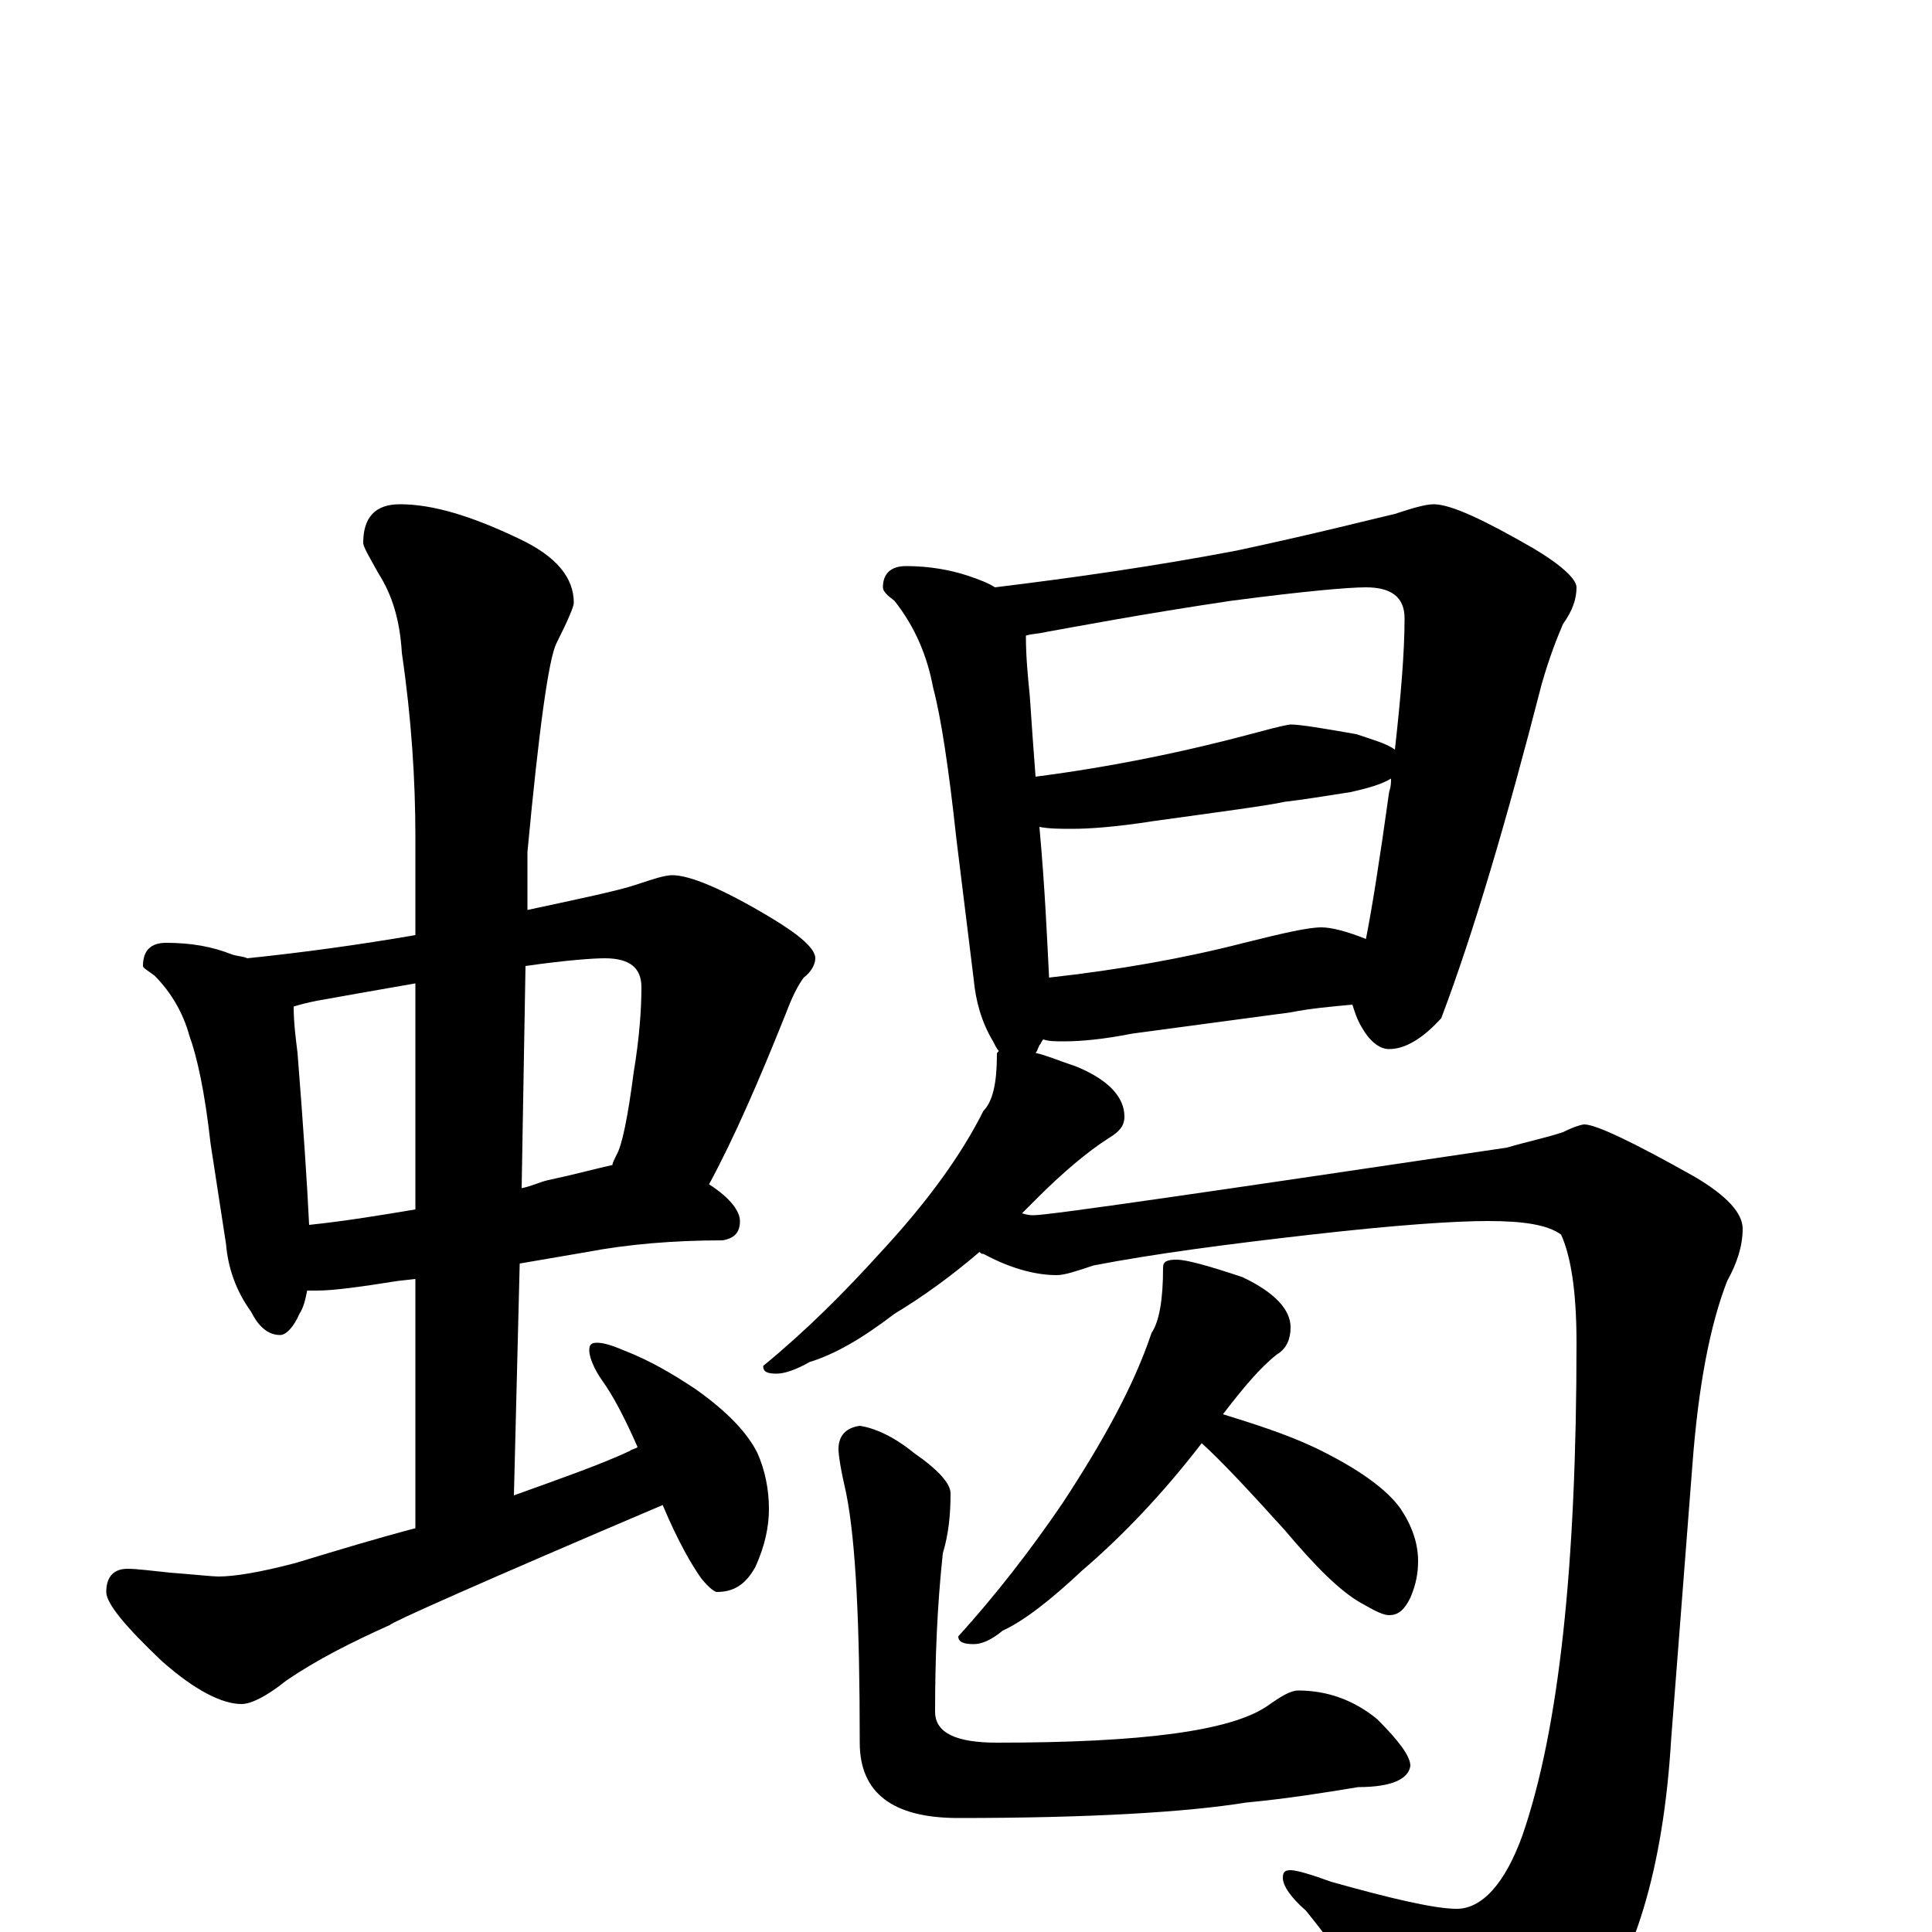 <?xml version="1.0" encoding="utf-8" ?>
<!DOCTYPE svg PUBLIC "-//W3C//DTD SVG 1.1//EN" "http://www.w3.org/Graphics/SVG/1.1/DTD/svg11.dtd">
<svg version="1.1" id="Layer_1" xmlns="http://www.w3.org/2000/svg" xmlns:xlink="http://www.w3.org/1999/xlink" x="0px" y="145px" width="1000px" height="1000px" viewBox="0 0 1000 1000" enable-background="new 0 0 1000 1000" xml:space="preserve">
<g id="Layer_1">
<path id="glyph" transform="matrix(1 0 0 -1 0 1000)" d="M86,512C99,512 110,510 120,506C123,505 126,505 128,504C157,507 186,511 215,516l0,51C215,596 213,628 208,662C207,679 203,692 196,703C191,712 188,717 188,719C188,732 194,739 207,739C224,739 244,733 269,721C288,712 297,701 297,688C297,686 294,679 288,667C284,659 279,623 273,559l0,-30C301,535 320,539 329,542C338,545 344,547 348,547C357,547 374,540 399,525C414,516 422,509 422,504C422,501 420,497 416,494C413,490 410,484 407,476C393,441 380,411 367,387C378,380 383,373 383,368C383,362 380,359 374,358C349,358 325,356 304,352l-35,-6l-3,-120C291,235 311,242 326,249C327,250 329,250 330,251C323,267 317,278 312,285C307,292 305,298 305,301C305,304 306,305 309,305C312,305 316,304 323,301C336,296 348,289 360,281C377,269 387,258 392,248C396,239 398,229 398,219C398,210 396,200 391,189C386,180 380,176 371,176C370,176 367,178 363,183C358,190 351,202 343,221C249,181 202,160 202,159C182,150 164,141 148,130C138,122 130,118 125,118C115,118 101,125 84,140C65,158 55,170 55,176C55,184 59,188 66,188C71,188 78,187 88,186C101,185 110,184 113,184C121,184 134,186 153,191C176,198 196,204 215,209l0,129l-9,-1C187,334 173,332 164,332C162,332 160,332 159,332C158,327 157,323 155,320C152,313 148,309 145,309C139,309 134,313 130,321C122,332 118,344 117,356l-8,52C106,435 102,453 98,464C95,475 89,486 80,495C76,498 74,499 74,500C74,508 78,512 86,512M160,366C179,368 197,371 215,374l0,117C192,487 175,484 164,482C159,481 155,480 152,479C152,471 153,463 154,455C157,417 159,387 160,366M272,500l-2,-115C275,386 279,388 283,389C297,392 308,395 317,397C317,398 318,400 319,402C322,407 325,422 328,445C331,463 332,478 332,489C332,499 326,504 313,504C307,504 293,503 272,500M469,707C481,707 492,705 501,702C507,700 512,698 515,696C556,701 598,707 640,715C682,724 709,731 722,734C731,737 738,739 742,739C751,739 768,731 794,716C809,707 816,700 816,696C816,690 814,684 809,677C806,670 802,660 798,646C780,576 763,518 746,473C736,462 727,457 719,457C714,457 709,461 705,468C702,473 701,477 700,480C689,479 678,478 668,476l-82,-11C571,462 559,461 551,461C546,461 543,461 540,462C539,461 539,460 538,459C537,457 537,456 536,455C541,454 548,451 557,448C574,441 582,432 582,422C582,417 579,414 574,411C563,404 550,393 537,380C534,377 532,375 529,372C532,371 534,371 535,371C543,371 625,383 780,406C790,409 800,411 809,414C815,417 819,418 820,418C826,418 845,409 877,391C894,381 902,372 902,364C902,355 899,346 894,337C885,314 879,282 876,242l-11,-142C861,33 846,-17 820,-49C796,-76 775,-89 758,-89C747,-89 738,-83 731,-71C712,-37 693,-10 676,11C668,18 664,24 664,28C664,31 665,32 668,32C671,32 678,30 689,26C721,17 743,12 754,12C767,12 779,25 788,50C807,105 816,190 816,305C816,332 813,350 808,361C801,366 789,368 770,368C753,368 723,366 679,361C635,356 597,351 566,345C557,342 551,340 547,340C535,340 522,344 509,351C508,351 508,351 507,352C493,340 478,329 463,320C446,307 432,299 419,295C412,291 406,289 402,289C397,289 395,290 395,293C417,311 437,331 456,352C481,379 498,403 509,425C514,430 516,440 516,454C516,455 516,455 517,456C516,457 515,459 514,461C508,471 505,482 504,493l-9,73C491,603 487,629 483,644C480,660 474,675 463,689C459,692 457,694 457,696C457,703 461,707 469,707M543,494C579,498 613,504 644,512C664,517 677,520 684,520C689,520 697,518 707,514C710,529 714,554 719,590C720,593 720,595 720,597C715,594 708,592 699,590C686,588 674,586 665,585C656,583 633,580 597,575C578,572 564,571 555,571C549,571 543,571 538,572C541,539 542,513 543,494M536,598C575,603 614,611 651,621C662,624 667,625 668,625C673,625 685,623 702,620C711,617 718,615 722,612C725,639 727,662 727,680C727,691 720,696 707,696C698,696 675,694 637,689C590,682 559,676 542,673C538,672 534,672 531,671C531,660 532,650 533,640C534,625 535,611 536,598M609,348C614,348 625,345 643,339C660,331 668,322 668,313C668,307 666,302 661,299C652,292 643,281 633,268C649,263 665,258 680,251C703,240 718,229 725,219C731,210 734,201 734,192C734,186 733,180 730,173C727,167 724,164 719,164C716,164 712,166 705,170C694,176 681,189 665,208C646,229 632,244 622,253C602,227 581,205 560,187C544,172 530,161 519,156C513,151 508,149 504,149C499,149 496,150 496,153C515,174 533,197 550,222C571,254 587,283 596,310C600,316 602,327 602,344C602,347 604,348 609,348M445,262C452,261 462,257 473,248C486,239 492,232 492,227C492,216 491,206 488,196C485,168 484,141 484,114C484,103 495,98 516,98C591,98 637,104 656,117C663,122 668,125 672,125C687,125 701,120 713,110C724,99 730,91 730,86C729,79 720,75 703,75C685,72 666,69 645,67C614,62 564,59 496,59C462,59 445,72 445,98C445,159 443,202 438,227C435,240 434,247 434,250C434,257 438,261 445,262z"/>
</g>
</svg>
